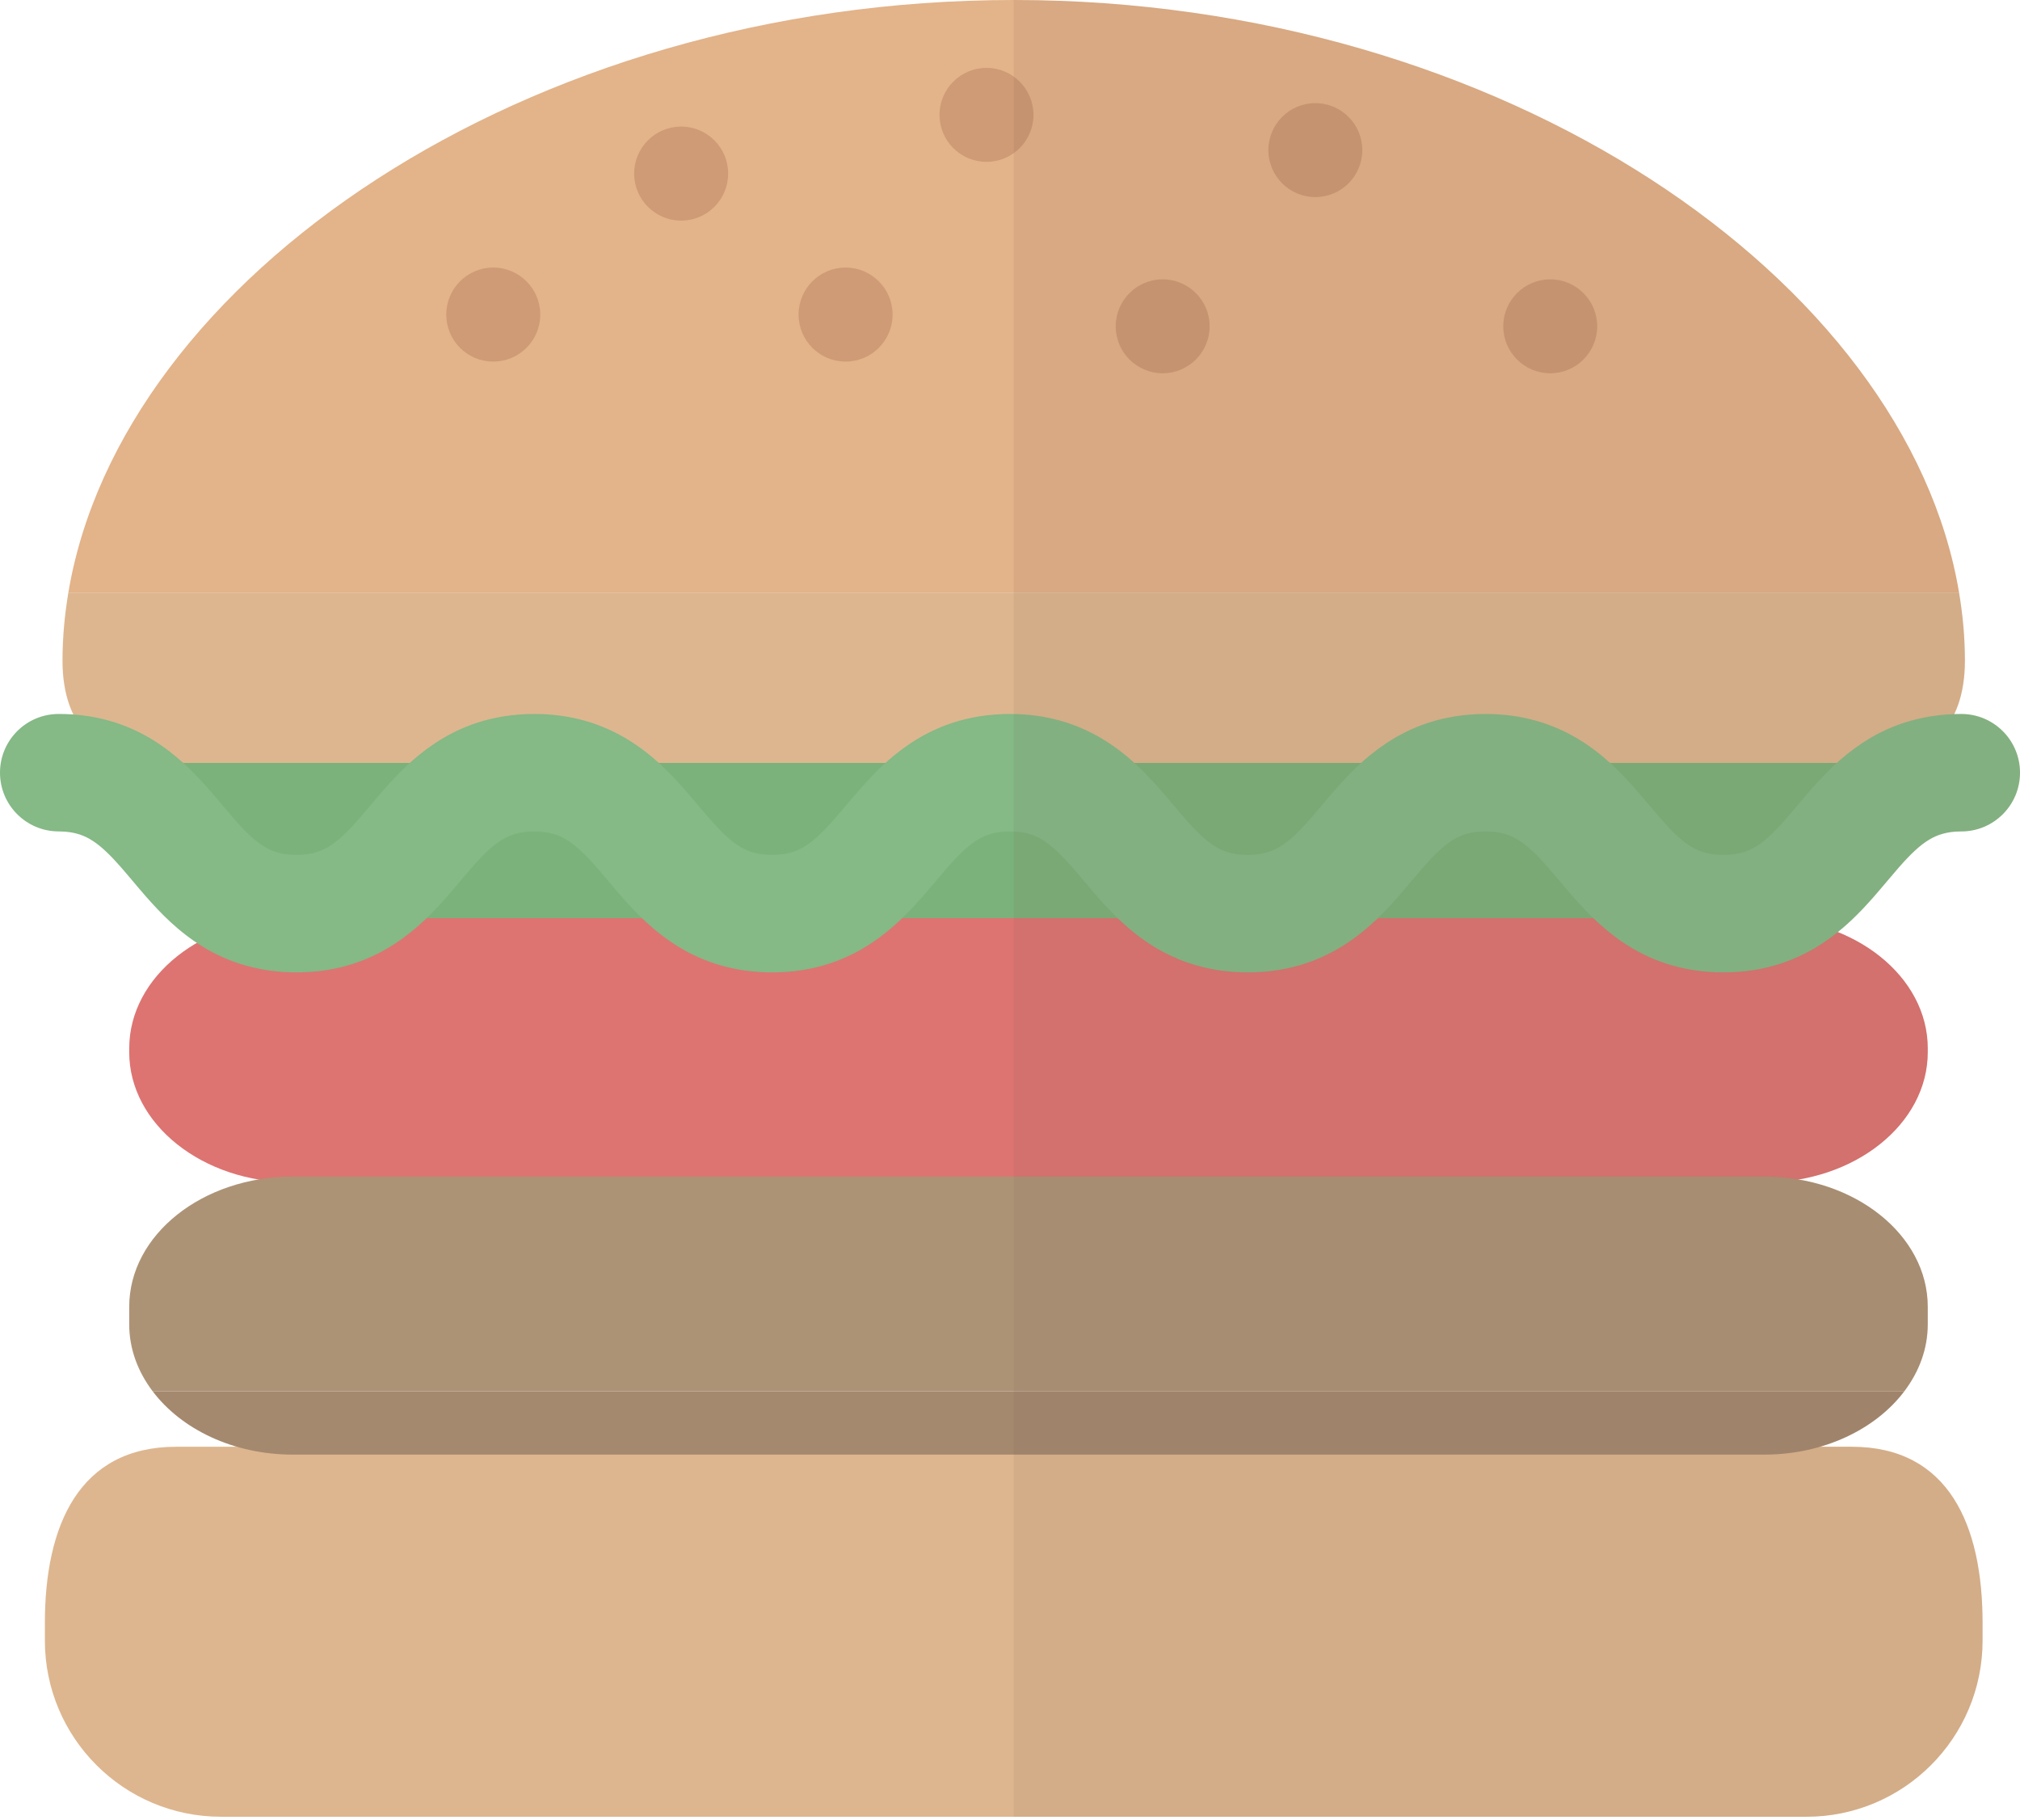 <svg width="121" height="109" viewBox="0 0 121 109" fill="none" xmlns="http://www.w3.org/2000/svg">
<g opacity="0.8">
<path d="M6.543 43.162H113.612L103.235 58.234H19.698L6.543 43.162Z" fill="#5A9F5A"/>
<path d="M118.758 98.249C118.758 104.078 114.032 108.802 108.207 108.802H13.241C7.412 108.802 2.688 104.078 2.688 98.249V97.197C2.688 91.37 4.727 86.644 10.554 86.644H110.918C116.747 86.644 118.758 91.37 118.758 97.197V98.249Z" fill="#D5A473"/>
<path d="M7.741 62.785C7.741 58.478 12.126 54.986 17.535 54.986H105.68C111.089 54.986 115.475 58.478 115.475 62.785V63.012C115.475 67.322 111.089 70.813 105.68 70.813H17.535C12.126 70.813 7.74 67.322 7.74 63.012V62.785H7.741Z" fill="#D4514F"/>
<path d="M60.724 0C31.375 0 7.22 16.783 4.095 35.488H117.349C114.226 16.783 90.07 0 60.724 0Z" fill="#DCA06C"/>
<path d="M4.095 35.488C3.868 36.841 3.744 38.201 3.744 39.57C3.744 43.578 5.979 45.69 9.848 45.69H111.595C115.466 45.69 117.7 43.578 117.7 39.57C117.7 38.201 117.577 36.841 117.349 35.488H4.095Z" fill="#D5A473"/>
<path d="M40.802 13.211C42.356 13.211 43.617 11.951 43.617 10.396C43.617 8.842 42.356 7.582 40.802 7.582C39.248 7.582 37.987 8.842 37.987 10.396C37.987 11.951 39.248 13.211 40.802 13.211Z" fill="#C38154"/>
<path d="M72.46 19.542C72.46 21.096 71.2 22.356 69.646 22.356C68.092 22.356 66.83 21.096 66.83 19.542C66.83 17.99 68.092 16.728 69.646 16.728C71.2 16.729 72.46 17.99 72.46 19.542Z" fill="#C38154"/>
<path d="M95.675 19.542C95.675 21.096 94.415 22.356 92.861 22.356C91.307 22.356 90.046 21.096 90.046 19.542C90.046 17.99 91.307 16.728 92.861 16.728C94.415 16.729 95.675 17.99 95.675 19.542Z" fill="#C38154"/>
<path d="M53.465 18.84C53.465 20.393 52.205 21.654 50.651 21.654C49.097 21.654 47.837 20.394 47.837 18.84C47.837 17.284 49.097 16.024 50.651 16.024C52.205 16.024 53.465 17.284 53.465 18.84Z" fill="#C38154"/>
<path d="M32.361 18.84C32.361 20.393 31.101 21.654 29.546 21.654C27.992 21.654 26.733 20.394 26.733 18.84C26.733 17.284 27.992 16.024 29.546 16.024C31.101 16.024 32.361 17.284 32.361 18.84Z" fill="#C38154"/>
<path d="M61.907 6.88C61.907 8.434 60.647 9.692 59.093 9.692C57.539 9.692 56.279 8.434 56.279 6.88C56.279 5.326 57.539 4.066 59.093 4.066C60.647 4.066 61.907 5.326 61.907 6.88Z" fill="#C38154"/>
<path d="M81.604 8.989C81.604 10.545 80.344 11.805 78.79 11.805C77.236 11.805 75.976 10.545 75.976 8.989C75.976 7.437 77.236 6.175 78.79 6.175C80.344 6.176 81.604 7.437 81.604 8.989Z" fill="#C38154"/>
<path d="M115.474 79.314V78.262C115.474 73.955 111.089 70.464 105.68 70.464H17.535C12.126 70.464 7.74 73.955 7.74 78.262V79.314C7.74 80.783 8.26 82.154 9.148 83.327H114.066C114.954 82.154 115.474 80.783 115.474 79.314Z" fill="#987854"/>
<path d="M9.148 83.327C10.864 85.593 13.972 87.114 17.535 87.114H105.68C109.243 87.114 112.352 85.593 114.066 83.327H9.148Z" fill="#8D6B4B"/>
<path d="M3.518 49.792C4.061 49.794 4.445 49.869 4.774 49.976C5.062 50.073 5.316 50.198 5.59 50.38C6.063 50.691 6.593 51.194 7.203 51.888C7.66 52.407 8.158 53.023 8.74 53.687C9.611 54.677 10.681 55.803 12.187 56.722C12.937 57.177 13.795 57.565 14.736 57.83C15.676 58.095 16.695 58.234 17.76 58.234C18.997 58.236 20.172 58.047 21.234 57.693C22.161 57.385 22.997 56.956 23.722 56.474C24.996 55.626 25.938 54.641 26.722 53.756C27.31 53.087 27.813 52.467 28.273 51.942C28.965 51.15 29.548 50.603 30.073 50.291C30.338 50.131 30.59 50.017 30.889 49.933C31.187 49.85 31.536 49.792 32.005 49.792C32.55 49.794 32.932 49.869 33.262 49.976C33.55 50.073 33.804 50.198 34.078 50.38C34.552 50.692 35.081 51.195 35.69 51.888C36.148 52.407 36.646 53.023 37.227 53.688C38.101 54.678 39.169 55.803 40.677 56.722C41.426 57.177 42.284 57.565 43.226 57.83C44.166 58.095 45.185 58.234 46.25 58.234C47.486 58.236 48.662 58.047 49.722 57.693C50.651 57.385 51.487 56.957 52.212 56.474C53.486 55.626 54.427 54.641 55.211 53.756C55.801 53.087 56.302 52.467 56.763 51.942C57.455 51.15 58.039 50.604 58.563 50.291C58.828 50.131 59.081 50.018 59.379 49.933C59.678 49.85 60.026 49.793 60.495 49.793C61.04 49.794 61.422 49.87 61.752 49.976C62.041 50.074 62.295 50.198 62.568 50.38C63.043 50.692 63.571 51.195 64.181 51.888C64.64 52.407 65.138 53.023 65.719 53.688C66.591 54.678 67.661 55.804 69.167 56.722C69.918 57.177 70.775 57.565 71.716 57.83C72.658 58.096 73.675 58.234 74.742 58.234C75.977 58.236 77.152 58.048 78.214 57.693C79.142 57.385 79.977 56.957 80.704 56.475C81.976 55.627 82.92 54.641 83.703 53.756C84.29 53.087 84.793 52.468 85.253 51.942C85.945 51.15 86.529 50.604 87.056 50.291C87.318 50.131 87.572 50.018 87.869 49.934C88.168 49.85 88.518 49.793 88.987 49.793C89.53 49.795 89.913 49.87 90.245 49.977C90.533 50.074 90.788 50.2 91.06 50.381C91.536 50.692 92.063 51.195 92.673 51.89C93.131 52.407 93.631 53.025 94.212 53.688C95.084 54.678 96.156 55.804 97.66 56.722C98.411 57.178 99.268 57.566 100.209 57.831C101.151 58.096 102.168 58.234 103.235 58.234C104.471 58.236 105.648 58.048 106.707 57.693C107.636 57.385 108.472 56.957 109.197 56.475C110.471 55.627 111.415 54.641 112.198 53.757C112.784 53.088 113.288 52.468 113.748 51.943C114.44 51.15 115.024 50.604 115.55 50.291C115.813 50.132 116.065 50.018 116.366 49.935C116.665 49.851 117.013 49.793 117.484 49.793C119.426 49.793 121 48.218 121 46.275C121 44.333 119.426 42.759 117.484 42.759C116.244 42.757 115.071 42.947 114.009 43.3C113.079 43.606 112.246 44.036 111.519 44.52C110.246 45.367 109.304 46.35 108.52 47.238C107.932 47.904 107.429 48.525 106.968 49.049C106.278 49.843 105.692 50.391 105.168 50.703C104.901 50.86 104.649 50.975 104.352 51.059C104.053 51.143 103.703 51.198 103.236 51.2C102.691 51.198 102.308 51.125 101.977 51.016C101.69 50.92 101.434 50.793 101.161 50.612C100.687 50.301 100.157 49.796 99.548 49.103C99.09 48.586 98.592 47.969 98.01 47.303C97.138 46.315 96.068 45.187 94.561 44.272C93.81 43.817 92.954 43.427 92.012 43.163C91.071 42.897 90.053 42.757 88.987 42.759C87.75 42.757 86.576 42.947 85.514 43.3C84.584 43.606 83.749 44.036 83.023 44.52C81.75 45.367 80.809 46.35 80.025 47.238C79.436 47.904 78.934 48.525 78.473 49.049C77.781 49.843 77.198 50.391 76.673 50.703C76.406 50.86 76.156 50.975 75.857 51.059C75.56 51.143 75.208 51.198 74.742 51.2C74.198 51.198 73.814 51.125 73.486 51.016C73.195 50.92 72.941 50.793 72.666 50.612C72.194 50.301 71.665 49.796 71.055 49.103C70.598 48.586 70.1 47.969 69.517 47.305C68.645 46.315 67.577 45.187 66.069 44.272C65.317 43.817 64.463 43.427 63.52 43.162C62.58 42.897 61.561 42.757 60.496 42.758C59.26 42.757 58.084 42.947 57.024 43.3C56.095 43.606 55.258 44.036 54.533 44.52C53.26 45.366 52.318 46.35 51.532 47.238C50.946 47.904 50.444 48.525 49.983 49.049C49.292 49.843 48.707 50.39 48.182 50.703C47.916 50.86 47.666 50.975 47.367 51.059C47.067 51.142 46.719 51.198 46.251 51.2C45.706 51.198 45.323 51.125 44.992 51.018C44.705 50.92 44.45 50.792 44.178 50.612C43.704 50.301 43.175 49.796 42.565 49.103C42.107 48.586 41.608 47.969 41.027 47.305C40.155 46.315 39.085 45.187 37.579 44.272C36.829 43.817 35.971 43.427 35.03 43.162C34.09 42.897 33.071 42.757 32.006 42.758C30.768 42.757 29.595 42.947 28.532 43.299C27.603 43.606 26.769 44.035 26.043 44.52C24.77 45.366 23.828 46.35 23.043 47.237C22.456 47.904 21.953 48.525 21.493 49.048C20.802 49.842 20.218 50.39 19.693 50.703C19.428 50.859 19.175 50.974 18.877 51.059C18.579 51.142 18.229 51.198 17.761 51.2C17.218 51.198 16.835 51.124 16.505 51.017C16.216 50.92 15.962 50.792 15.689 50.612C15.215 50.3 14.686 49.799 14.076 49.103C13.62 48.585 13.121 47.969 12.54 47.304C11.668 46.314 10.597 45.188 9.092 44.272C8.341 43.816 7.485 43.427 6.544 43.162C5.603 42.897 4.583 42.756 3.518 42.758C1.575 42.758 0 44.332 0 46.274C0 48.218 1.575 49.792 3.518 49.792Z" fill="#66A868"/>
<g opacity="0.1">
<path d="M112.197 53.756C112.784 53.087 113.288 52.467 113.748 51.942C114.44 51.15 115.024 50.603 115.55 50.291C115.813 50.131 116.065 50.017 116.366 49.934C116.664 49.85 117.012 49.792 117.483 49.792C119.425 49.792 121 48.218 121 46.275C121 44.333 119.425 42.758 117.483 42.758C117.34 42.758 117.202 42.769 117.062 42.774C117.482 41.897 117.701 40.827 117.701 39.57C117.701 38.202 117.578 36.841 117.349 35.488C114.226 16.783 90.07 0 60.724 0V108.802H108.207C114.032 108.802 118.758 104.078 118.758 98.249V97.197C118.758 91.37 116.747 86.644 110.918 86.644H108.967C111.105 86.034 112.91 84.857 114.066 83.327C114.954 82.154 115.474 80.783 115.474 79.314V78.262C115.474 74.517 112.158 71.39 107.735 70.638C112.157 69.885 115.474 66.759 115.474 63.012V62.785C115.474 59.741 113.277 57.108 110.08 55.824C110.926 55.145 111.607 54.422 112.197 53.756Z" fill="#512411"/>
</g>
</g>
</svg>
